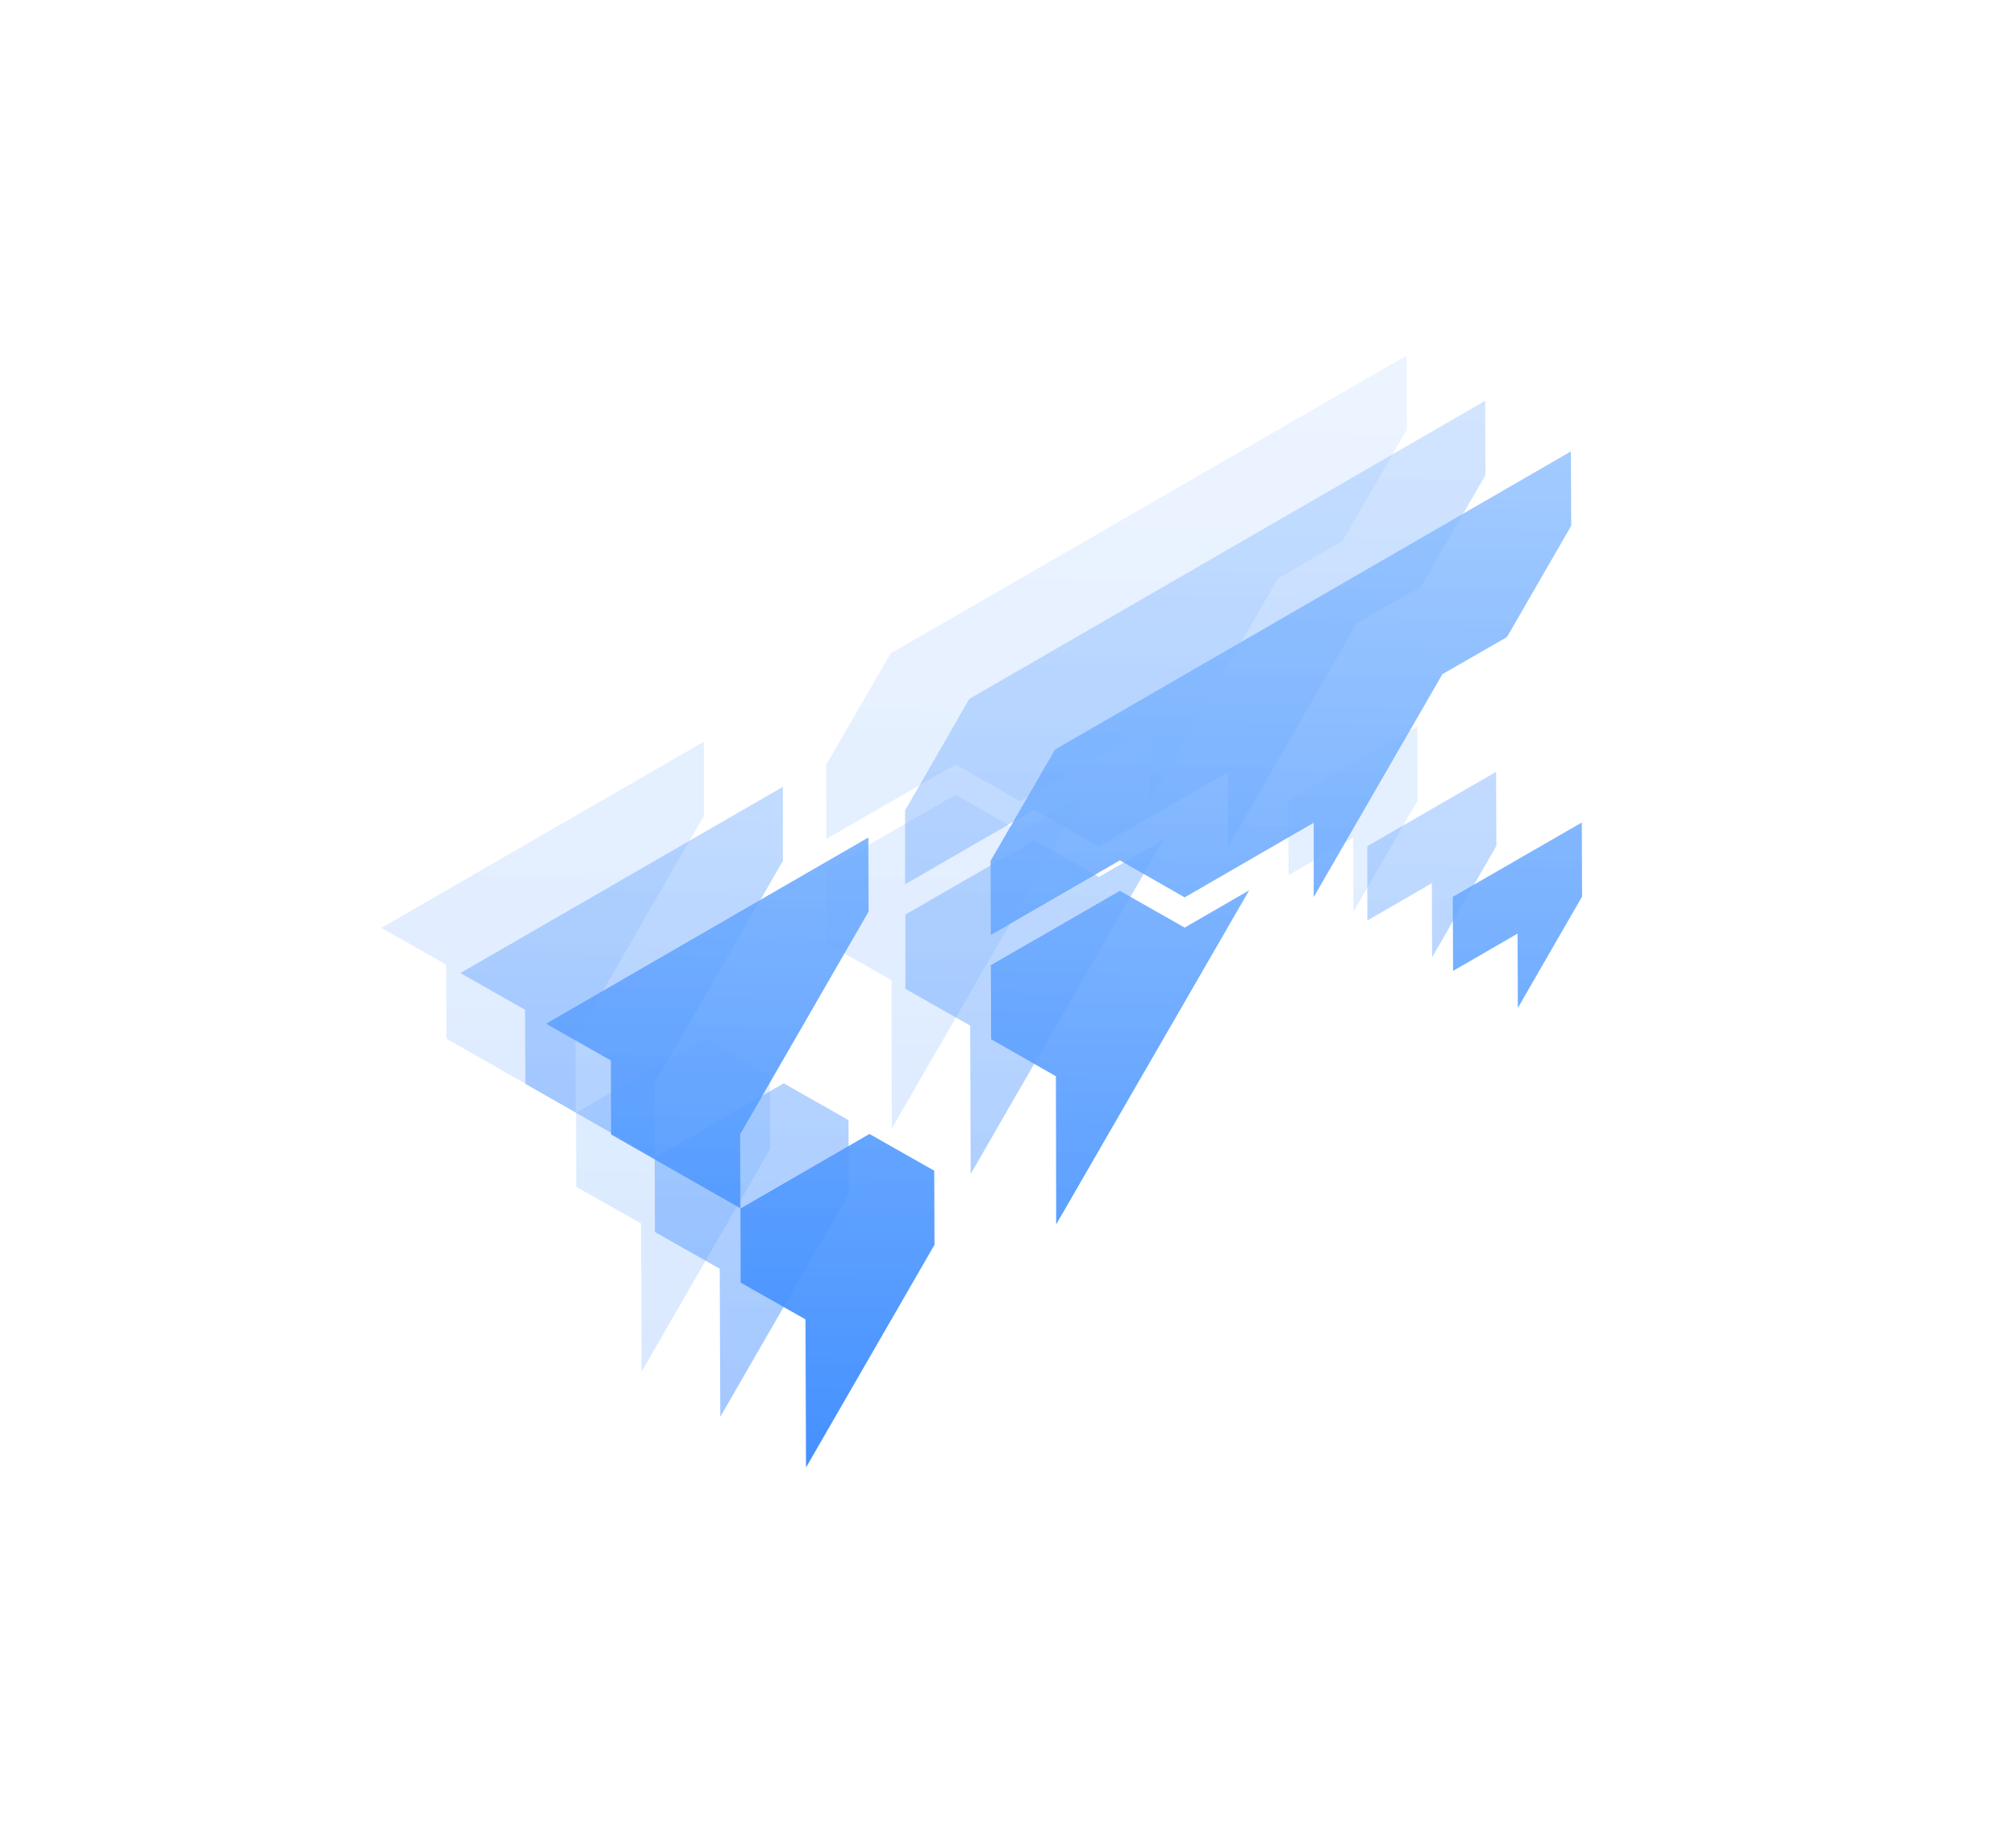 <?xml version="1.0" encoding="utf-8"?>
<!-- Generator: Adobe Illustrator 23.1.1, SVG Export Plug-In . SVG Version: 6.00 Build 0)  -->
<svg version="1.1" id="Layer_1" xmlns="http://www.w3.org/2000/svg" xmlns:xlink="http://www.w3.org/1999/xlink" x="0px" y="0px"
	 viewBox="0 0 740.6 678.5" style="enable-background:new 0 0 740.6 678.5;" xml:space="preserve">
<style type="text/css">
	.st0{opacity:0.99;}
	.st1{opacity:0.2;}
	.st2{enable-background:new    ;}
	.st3{fill:url(#SVGID_1_);}
	.st4{fill:url(#SVGID_2_);}
	.st5{fill:url(#SVGID_3_);}
	.st6{fill:url(#SVGID_4_);}
	.st7{fill:url(#SVGID_5_);}
	.st8{fill:url(#SVGID_6_);}
	.st9{fill:url(#SVGID_7_);}
	.st10{fill:url(#SVGID_8_);}
	.st11{opacity:0.49;}
	.st12{fill:url(#SVGID_9_);}
	.st13{fill:url(#SVGID_10_);}
	.st14{fill:url(#SVGID_11_);}
	.st15{fill:url(#SVGID_12_);}
	.st16{fill:none;}
</style>
<g class="st0">
	<g class="st1">
		<g class="st2">
			<g>
				<linearGradient id="SVGID_1_" gradientUnits="userSpaceOnUse" x1="217.29" y1="6.774" x2="207.971" y2="610.164">
					<stop  offset="0" style="stop-color:#AAD0FF;stop-opacity:0.8"/>
					<stop  offset="0.929" style="stop-color:#3084FF"/>
				</linearGradient>
				<path class="st3" d="M259,381.3l-47.4,27.4l0.1,27.2l23.8,13.5l0.2,54.4l47.2-81.8l-0.1-27.2L259,381.3 M258.6,272.4
					l-118.5,68.4l23.8,13.5l0.1,27.2l47.5,27.1l-0.1-27.2l47.2-81.8L258.6,272.4"/>
				<linearGradient id="SVGID_2_" gradientUnits="userSpaceOnUse" x1="413.399" y1="9.803" x2="404.08" y2="613.192">
					<stop  offset="0" style="stop-color:#AAD0FF;stop-opacity:0.8"/>
					<stop  offset="0.929" style="stop-color:#3084FF"/>
				</linearGradient>
				<polyline class="st4" points="516.7,130.6 327.2,240 303.5,280.9 303.6,308.1 351,280.8 374.8,294.3 422.2,267 422.2,294.2 
					469.5,212.4 493.2,198.7 516.8,157.8 516.7,130.6 				"/>
				<linearGradient id="SVGID_3_" gradientUnits="userSpaceOnUse" x1="355.644" y1="8.911" x2="346.325" y2="612.301">
					<stop  offset="0" style="stop-color:#AAD0FF;stop-opacity:0.8"/>
					<stop  offset="0.929" style="stop-color:#3084FF"/>
				</linearGradient>
				<polyline class="st5" points="351,291.9 303.6,319.3 303.7,346.5 327.5,360 327.6,414.5 398.5,291.8 374.8,305.5 351,291.9 				
					"/>
				<linearGradient id="SVGID_4_" gradientUnits="userSpaceOnUse" x1="501.435" y1="11.162" x2="492.116" y2="614.552">
					<stop  offset="0" style="stop-color:#AAD0FF;stop-opacity:0.8"/>
					<stop  offset="0.929" style="stop-color:#3084FF"/>
				</linearGradient>
				<polyline class="st6" points="520.7,266.8 473.3,294.2 473.4,321.4 497.1,307.7 497.2,334.9 520.8,294 520.7,266.8 				"/>
			</g>
		</g>
	</g>
	<g>
		<g class="st2">
			<g>
				<linearGradient id="SVGID_5_" gradientUnits="userSpaceOnUse" x1="277.69" y1="42.025" x2="268.372" y2="645.414">
					<stop  offset="0" style="stop-color:#AAD0FF;stop-opacity:0.8"/>
					<stop  offset="0.929" style="stop-color:#3084FF"/>
				</linearGradient>
				<path class="st7" d="M319.4,416.5L272,443.9l0.1,27.2l23.8,13.5l0.2,54.4l47.2-81.8l-0.1-27.2L319.4,416.5 M319,307.6L200.6,376
					l23.8,13.5l0.1,27.2l47.5,27.1l-0.1-27.2l47.2-81.8L319,307.6"/>
				<linearGradient id="SVGID_6_" gradientUnits="userSpaceOnUse" x1="473.8" y1="45.053" x2="464.481" y2="648.443">
					<stop  offset="0" style="stop-color:#AAD0FF;stop-opacity:0.8"/>
					<stop  offset="0.929" style="stop-color:#3084FF"/>
				</linearGradient>
				<polyline class="st8" points="577.1,165.8 387.6,275.3 363.9,316.2 364,343.4 411.4,316 435.2,329.6 482.6,302.2 482.6,329.5 
					529.9,247.6 553.6,234 577.2,193.1 577.1,165.8 				"/>
				<linearGradient id="SVGID_7_" gradientUnits="userSpaceOnUse" x1="416.044" y1="44.161" x2="406.725" y2="647.551">
					<stop  offset="0" style="stop-color:#AAD0FF;stop-opacity:0.8"/>
					<stop  offset="0.929" style="stop-color:#3084FF"/>
				</linearGradient>
				<polyline class="st9" points="411.4,327.2 364,354.5 364.1,381.7 387.9,395.3 388,449.7 458.9,327 435.2,340.7 411.4,327.2 				
					"/>
				<linearGradient id="SVGID_8_" gradientUnits="userSpaceOnUse" x1="561.836" y1="46.413" x2="552.517" y2="649.803">
					<stop  offset="0" style="stop-color:#AAD0FF;stop-opacity:0.8"/>
					<stop  offset="0.929" style="stop-color:#3084FF"/>
				</linearGradient>
				<polyline class="st10" points="581.1,302.1 533.7,329.4 533.8,356.6 557.5,342.9 557.6,370.2 581.2,329.3 581.1,302.1 				"/>
			</g>
		</g>
	</g>
	<g class="st11">
		<g class="st2">
			<g>
				<linearGradient id="SVGID_9_" gradientUnits="userSpaceOnUse" x1="246.22" y1="23.434" x2="236.901" y2="626.824">
					<stop  offset="0" style="stop-color:#AAD0FF;stop-opacity:0.8"/>
					<stop  offset="0.929" style="stop-color:#3084FF"/>
				</linearGradient>
				<path class="st12" d="M287.9,397.9l-47.4,27.4l0.1,27.2l23.8,13.5l0.2,54.4l47.2-81.8l-0.1-27.2L287.9,397.9 M287.6,289
					l-118.5,68.4l23.8,13.5l0.1,27.2l47.5,27.1l-0.1-27.2l47.2-81.8L287.6,289"/>
				<linearGradient id="SVGID_10_" gradientUnits="userSpaceOnUse" x1="442.329" y1="26.463" x2="433.011" y2="629.853">
					<stop  offset="0" style="stop-color:#AAD0FF;stop-opacity:0.8"/>
					<stop  offset="0.929" style="stop-color:#3084FF"/>
				</linearGradient>
				<polyline class="st13" points="545.6,147.2 356.1,256.7 332.5,297.6 332.5,324.8 379.9,297.4 403.7,311 451.1,283.6 
					451.2,310.9 498.4,229 522.1,215.4 545.7,174.5 545.6,147.2 				"/>
				<linearGradient id="SVGID_11_" gradientUnits="userSpaceOnUse" x1="384.574" y1="25.571" x2="375.255" y2="628.961">
					<stop  offset="0" style="stop-color:#AAD0FF;stop-opacity:0.8"/>
					<stop  offset="0.929" style="stop-color:#3084FF"/>
				</linearGradient>
				<polyline class="st14" points="380,308.6 332.6,335.9 332.6,363.2 356.4,376.7 356.6,431.2 427.4,308.4 403.7,322.1 380,308.6 
									"/>
				<linearGradient id="SVGID_12_" gradientUnits="userSpaceOnUse" x1="530.366" y1="27.823" x2="521.047" y2="631.213">
					<stop  offset="0" style="stop-color:#AAD0FF;stop-opacity:0.8"/>
					<stop  offset="0.929" style="stop-color:#3084FF"/>
				</linearGradient>
				<polyline class="st15" points="549.6,283.5 502.3,310.8 502.3,338.1 526,324.4 526.1,351.6 549.7,310.7 549.6,283.5 				"/>
			</g>
		</g>
	</g>
</g>
<path class="st16" d="M515.2,308.1"/>
</svg>
